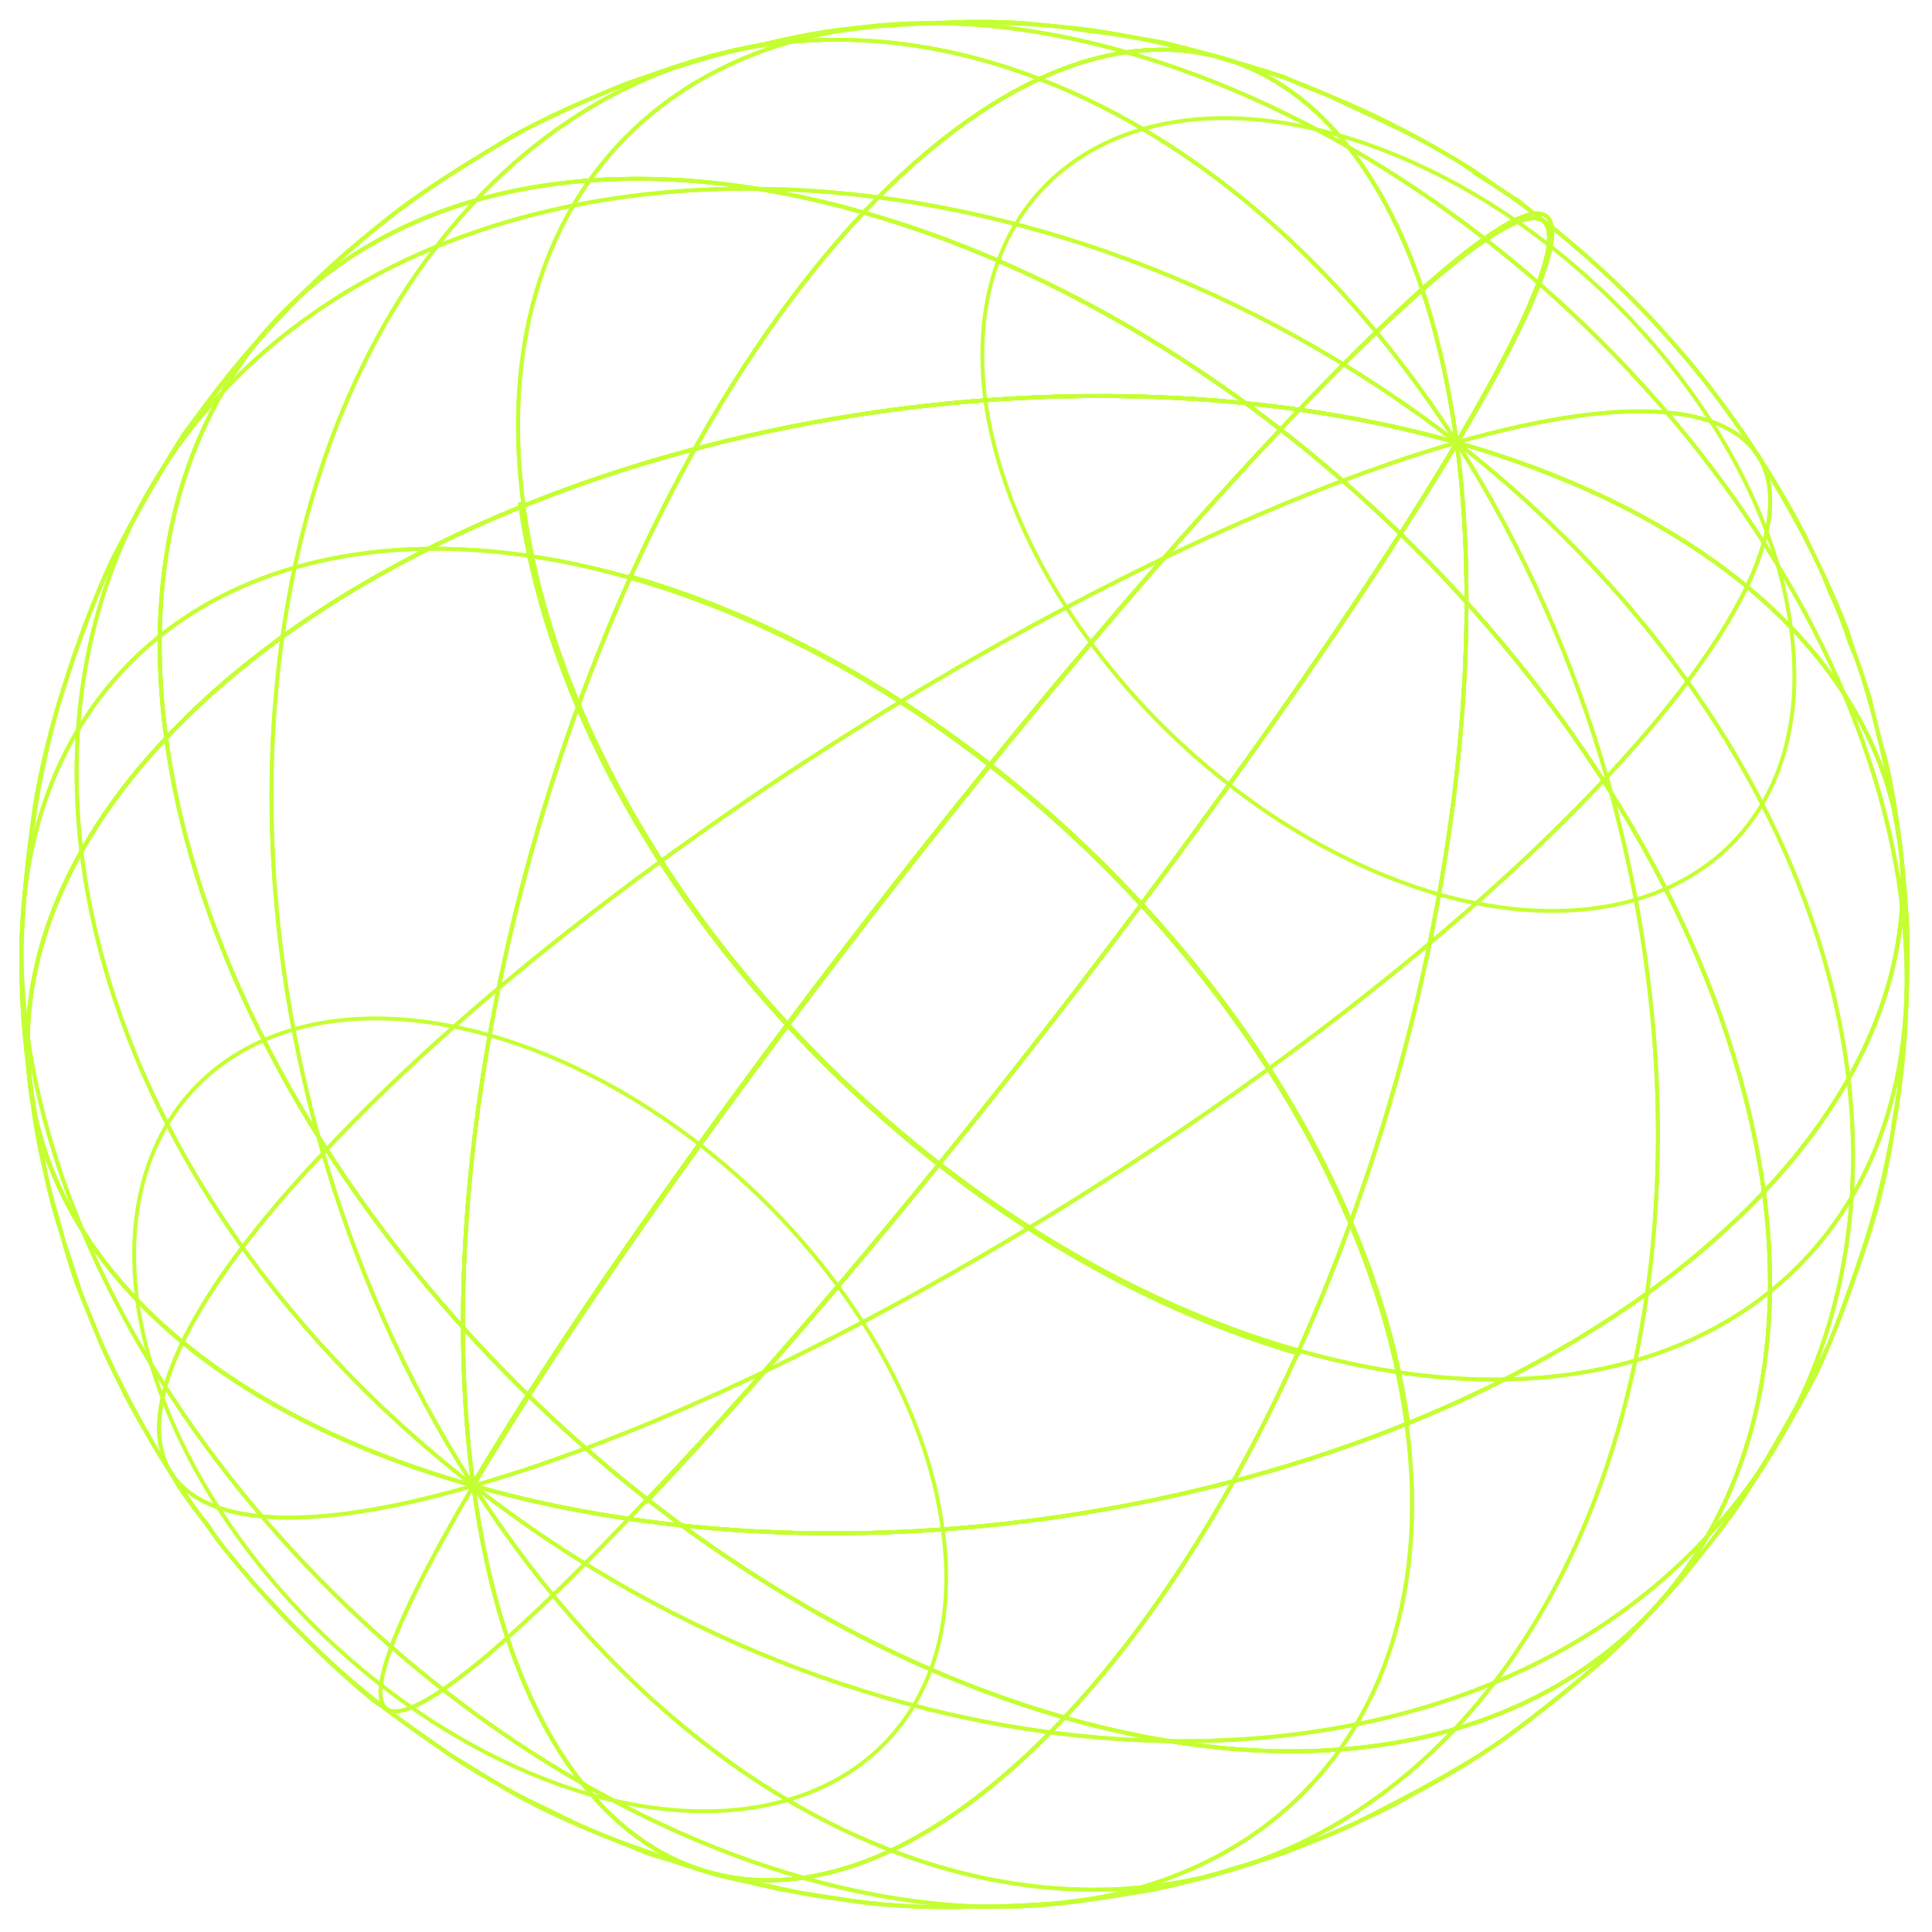 <svg version="1.2" xmlns="http://www.w3.org/2000/svg" viewBox="0 0 100 100" width="100" height="100">
	<title>5578992-ai</title>
	<style>
		.s0 { fill: none;stroke: #c4ff31;stroke-miterlimit:10;stroke-width: .2 } 
	</style>
	<filter id="f0">
		<feFlood flood-color="#02934d" flood-opacity="1" />
		<feBlend mode="normal" in2="SourceGraphic"/>
		<feComposite in2="SourceAlpha" operator="in" />
	</filter>
	<g id="&lt;Group&gt;" filter="url(#f0)">
		<g id="&lt;Group&gt;">
			<g id="&lt;Group&gt;">
				<path id="&lt;Path&gt;" class="s0" d="m85.5 83.4c-0.9 1-2.2 2.3-3.2 3.1-1.7 1.4-4 3.3-5.8 4.4-1.9 1.2-4.6 2.6-6.6 3.6-1.8 0.8-4.2 1.7-6 2.2-1.6 0.5-3.8 1.1-5.4 1.3-1.1 0.2-2.5 0.4-3.5 0.5-1.4 0.1-3.3 0.2-4.8 0.2-3.6 0.1-6-0.3-7.4-0.5-0.9-0.1-2.2-0.4-3.1-0.6-1-0.2-2.4-0.5-3.4-0.8-0.9-0.3-2.1-0.7-2.9-1-0.9-0.3-2-0.7-2.9-1.1-0.7-0.3-1.7-0.8-2.5-1.2-0.7-0.3-1.6-0.8-2.3-1.2-0.7-0.4-1.6-1-2.3-1.4-1.3-0.9-3.3-2.2-5.9-4.5-1.1-1-2.5-2.4-3.5-3.5-0.5-0.5-1.2-1.3-1.6-1.8-0.5-0.6-1.2-1.4-1.6-2.1-0.5-0.6-1.1-1.4-1.5-2-0.4-0.7-1-1.6-1.4-2.3-0.4-0.7-1-1.7-1.4-2.5-0.4-0.8-0.9-1.8-1.2-2.5-0.4-1-0.9-2.2-1.3-3.2-0.4-1.1-0.8-2.6-1.1-3.7-0.6-1.9-1-4.5-1.3-6.5-0.8-5.8 1.4-12.2 7-18.1 14-14.9 44-21.7 66.8-15.3-22.8-6.4-52.8 0.4-66.8 15.3-5.6 5.9-7.8 12.3-7 18.1-0.5-3.5-0.5-5.4-0.5-7.5 0.1-1.8 0.3-4.3 0.6-6.1 0.3-2.2 0.9-5 1.6-7.1 0.6-2 1.6-4.7 2.5-6.6 1-2 2.5-4.6 3.7-6.5 1.4-1.9 3.3-4.3 4.9-6 2.7-2.9 4.8-4.5 6.2-5.6 1.7-1.3 4.2-2.8 6-3.9 1.7-0.9 4.1-2 5.9-2.7 2-0.7 4.8-1.6 7-2 1.6-0.4 3.7-0.8 5.4-0.9 1-0.1 2.4-0.2 3.5-0.2 1.3-0.1 3.2-0.1 4.6 0 1 0.1 2.3 0.2 3.3 0.4 1.2 0.1 2.7 0.4 3.9 0.6 2.5 0.6 5.4 1.5 6.3 1.8 0.8 0.4 2 0.8 2.8 1.2 1.5 0.7 3.5 1.6 4.9 2.4 0.7 0.4 1.6 0.9 2.3 1.4 0.6 0.4 1.4 1 2.1 1.4 0.6 0.5 1.3 1.1 1.9 1.5 6.8 5.5 10.7 11.6 12.9 15.8 0.4 0.9 1 2 1.3 2.9 0.4 0.8 0.8 1.9 1.1 2.8 0.5 1.1 0.9 2.6 1.2 3.7 0.5 1.9 1 4.5 1.3 6.4 0.2 1.2 0.3 2.8 0.4 4.1 0.1 2.2 0 6.3-0.5 9.6-0.7 4.4-1.5 6.9-2.7 10.2-0.4 1.1-0.9 2.5-1.5 3.5-1 2-2.5 4.6-3.7 6.5-1.2 1.9-3.3 4.3-4.8 6z"/>
				<g id="&lt;Group&gt;">
					<g id="&lt;Group&gt;">
						<path id="&lt;Path&gt;" class="s0" d="m75.4 22.9c-22.8-6.4-52.8 0.4-66.8 15.3 2.9 21.5 23.7 44.2 46.5 50.7 14-14.9 23.1-44.5 20.3-66z"/>
						<path id="&lt;Path&gt;" class="s0" d="m51 20.7c1.5 10.9 12 22.3 23.5 25.6"/>
						<path id="&lt;Path&gt;" class="s0" d="m27.1 26.2c2.5 18.6 20.4 38.1 40.1 43.7"/>
						<path id="&lt;Path&gt;" class="s0" d="m75.4 22.9c-18.3 5.3-44.5 21.7-58.5 36.6"/>
						<path id="&lt;Path&gt;" class="s0" d="m75.4 22.9c-9.1 15.3-27.8 39.9-41.9 54.7"/>
					</g>
					<g id="&lt;Group&gt;">
						<path id="&lt;Path&gt;" class="s0" d="m75.4 22.9c2.8 21.5-6.3 51.1-20.3 66 22.8 6.5 39-5.7 36.2-27.2 14-14.9 6.9-32.3-15.9-38.8z"/>
						<path id="&lt;Path&gt;" class="s0" d="m74.5 46.3c11.5 3.2 19.7-2.9 18.2-13.8"/>
						<path id="&lt;Path&gt;" class="s0" d="m67.2 69.9c19.7 5.6 33.7-4.9 31.2-23.4"/>
						<path id="&lt;Path&gt;" class="s0" d="m75.4 22.9c13.9 21.8 13.9 51.7-0.1 66.6"/>
						<path id="&lt;Path&gt;" class="s0" d="m75.4 22.9c21.1 16.5 26.9 41.9 12.8 56.8"/>
					</g>
					<g id="&lt;Group&gt;">
						<path id="&lt;Path&gt;" class="s0" d="m75.4 22.9c22.8 6.5 29.9 23.9 15.9 38.8-2.9-21.5-23.7-44.2-46.6-50.7 14.1-14.9 27.8-9.5 30.7 11.9z"/>
						<path id="&lt;Path&gt;" class="s0" d="m92.7 32.5c-1.4-10.8-11.9-22.2-23.4-25.5"/>
						<path id="&lt;Path&gt;" class="s0" d="m98.4 46.5c-2.4-18.6-20.4-38.2-40.1-43.8"/>
						<path id="&lt;Path&gt;" class="s0" d="m75.4 22.9c18.2-5.2 21.6 2.6 7.6 17.5"/>
						<path id="&lt;Path&gt;" class="s0" d="m75.4 22.9c9-15.2 4.9-15.5-9.1-0.7"/>
					</g>
					<g id="&lt;Group&gt;">
						<path id="&lt;Path&gt;" class="s0" d="m75.4 22.9c-2.9-21.4-16.6-26.8-30.7-11.9-22.8-6.5-39 5.7-36.1 27.2 14-14.9 44-21.7 66.8-15.3z"/>
						<path id="&lt;Path&gt;" class="s0" d="m69.3 7c-11.5-3.3-19.7 2.9-18.3 13.7"/>
						<path id="&lt;Path&gt;" class="s0" d="m58.3 2.7c-19.7-5.6-33.7 4.9-31.2 23.5"/>
						<path id="&lt;Path&gt;" class="s0" d="m75.4 22.9c-14-21.8-36.8-27.4-50.8-12.5"/>
						<path id="&lt;Path&gt;" class="s0" d="m75.4 22.9c-21.2-16.4-49.7-17.6-63.8-2.7"/>
					</g>
					<g id="&lt;Group&gt;">
						<path id="&lt;Path&gt;" class="s0" d="m8.6 38.2c-14 14.9-6.9 32.3 15.9 38.7 2.9 21.5 16.6 26.9 30.6 12-22.8-6.5-43.6-29.2-46.5-50.7z"/>
						<path id="&lt;Path&gt;" class="s0" d="m1.4 53.4c2.5 18.6 20.5 38.2 40.2 43.8"/>
						<path id="&lt;Path&gt;" class="s0" d="m16.9 59.5c-14.1 14.8-10.6 22.7 7.6 17.4"/>
						<path id="&lt;Path&gt;" class="s0" d="m33.5 77.6c-14 14.9-18 14.6-9-0.7"/>
					</g>
					<g id="&lt;Group&gt;">
						<path id="&lt;Path&gt;" class="s0" d="m55.1 88.9c-14 14.9-27.7 9.5-30.6-12 22.8 6.5 52.7-0.3 66.8-15.2 2.8 21.5-13.4 33.7-36.2 27.2z"/>
						<path id="&lt;Path&gt;" class="s0" d="m41.6 97.2c19.7 5.6 33.7-5 31.2-23.5"/>
						<path id="&lt;Path&gt;" class="s0" d="m75.3 89.5c-14.1 14.9-36.8 9.2-50.8-12.6"/>
						<path id="&lt;Path&gt;" class="s0" d="m88.2 79.7c-14 14.9-42.6 13.7-63.7-2.8"/>
					</g>
					<g id="&lt;Group&gt;">
						<path id="&lt;Path&gt;" class="s0" d="m91.3 61.7c-14.1 14.9-44 21.7-66.8 15.2-2.9-21.4 6.2-51 20.2-65.9 22.9 6.5 43.7 29.2 46.6 50.7z"/>
						<path id="&lt;Path&gt;" class="s0" d="m72.8 73.7c-2.5-18.6-20.5-38.2-40.2-43.8"/>
						<path id="&lt;Path&gt;" class="s0" d="m83 40.4c-14 14.9-40.3 31.3-58.5 36.5"/>
						<path id="&lt;Path&gt;" class="s0" d="m66.3 22.2c-14 14.9-32.8 39.5-41.8 54.7"/>
					</g>
					<g id="&lt;Group&gt;">
						<path id="&lt;Path&gt;" class="s0" d="m44.7 11c-14 14.9-23.1 44.5-20.2 65.9-22.8-6.4-29.9-23.8-15.9-38.7-2.9-21.5 13.3-33.7 36.1-27.2z"/>
						<path id="&lt;Path&gt;" class="s0" d="m32.6 29.9c-19.7-5.6-33.7 5-31.2 23.5"/>
						<path id="&lt;Path&gt;" class="s0" d="m24.6 10.4c-14 14.9-14.1 44.7-0.1 66.5"/>
						<path id="&lt;Path&gt;" class="s0" d="m11.6 20.2c-14 14.8-8.2 40.3 12.9 56.7"/>
					</g>
				</g>
				<path id="&lt;Path&gt;" class="s0" d="m85.5 83.4c-0.9 1-2.2 2.3-3.2 3.1-1.7 1.4-4 3.3-5.8 4.4-1.9 1.2-4.6 2.6-6.6 3.6-1.8 0.8-4.2 1.7-6 2.2-1.6 0.5-3.8 1.1-5.4 1.3-1.1 0.2-2.5 0.4-3.5 0.5-1.4 0.1-3.3 0.2-4.8 0.2-3.6 0.1-6-0.3-7.4-0.5-0.9-0.1-2.2-0.4-3.1-0.6-1-0.2-2.4-0.5-3.4-0.8-0.9-0.3-2.1-0.7-2.9-1-0.9-0.3-2-0.7-2.9-1.1-0.7-0.3-1.7-0.8-2.5-1.2-0.7-0.3-1.6-0.8-2.3-1.2-0.7-0.4-1.6-1-2.3-1.4-1.3-0.9-3.3-2.2-5.9-4.5-1.1-1-2.5-2.4-3.5-3.5-0.5-0.5-1.2-1.3-1.6-1.8-0.5-0.6-1.2-1.4-1.6-2.1-0.5-0.6-1.1-1.4-1.5-2-0.4-0.7-1-1.6-1.4-2.3-0.4-0.7-1-1.7-1.4-2.5-0.4-0.8-0.9-1.8-1.2-2.5-0.4-1-0.9-2.2-1.3-3.2-0.4-1.1-0.8-2.6-1.1-3.7-0.6-1.9-1-4.5-1.3-6.5-0.8-5.8 1.4-12.2 7-18.1 14-14.9 44-21.7 66.8-15.3-22.8-6.4-52.8 0.4-66.8 15.3-5.6 5.9-7.8 12.3-7 18.1-0.5-3.5-0.5-5.4-0.5-7.5 0.1-1.8 0.3-4.3 0.6-6.1 0.3-2.2 0.9-5 1.6-7.1 0.6-2 1.6-4.7 2.5-6.6 1-2 2.5-4.6 3.7-6.5 1.4-1.9 3.3-4.3 4.9-6 2.7-2.9 4.8-4.5 6.2-5.6 1.7-1.3 4.2-2.8 6-3.9 1.7-0.9 4.1-2 5.9-2.7 2-0.7 4.8-1.6 7-2 1.6-0.4 3.7-0.8 5.4-0.9 1-0.1 2.4-0.2 3.5-0.2 1.3-0.1 3.2-0.1 4.6 0 1 0.1 2.3 0.2 3.3 0.4 1.2 0.1 2.7 0.4 3.9 0.6 2.5 0.6 5.4 1.5 6.3 1.8 0.8 0.4 2 0.8 2.8 1.2 1.5 0.7 3.5 1.6 4.9 2.4 0.7 0.4 1.6 0.9 2.3 1.4 0.6 0.4 1.4 1 2.1 1.4 0.6 0.5 1.3 1.1 1.9 1.5 6.8 5.5 10.7 11.6 12.9 15.8 0.4 0.9 1 2 1.3 2.9 0.4 0.8 0.8 1.9 1.1 2.8 0.5 1.1 0.9 2.6 1.2 3.7 0.5 1.9 1 4.5 1.3 6.4 0.2 1.2 0.3 2.8 0.4 4.1 0.1 2.2 0 6.3-0.5 9.6-0.7 4.4-1.5 6.9-2.7 10.2-0.4 1.1-0.9 2.5-1.5 3.5-1 2-2.5 4.6-3.7 6.5-1.2 1.9-3.3 4.3-4.8 6z"/>
				<path id="&lt;Path&gt;" class="s0" d="m98.3 43.5c0.3 2.1 0.5 4.9 0.4 7 0 2.9-0.2 4.8-0.7 7.7-0.2 1.9-0.8 4.3-1.4 6.1-0.7 2.1-1.7 5-2.7 7-1 1.9-2.4 4.4-3.7 6.2-1.3 1.9-3.1 4.3-4.7 5.9-1.6 1.7-3.9 3.8-5.8 5.2-2.8 2.2-4.4 3.1-6.8 4.4-1.9 1.1-4.5 2.1-6.4 2.9-1.8 0.6-4.2 1.4-6.1 1.7-2.1 0.4-4.9 0.9-7 1-1.6 0.1-3.7 0.1-5.3 0.1-1 0-2.3-0.1-3.3-0.2-1.3-0.2-3.1-0.5-4.4-0.7-0.9-0.2-2.2-0.5-3.1-0.7-1.1-0.3-2.5-0.8-3.6-1.1-0.8-0.3-1.9-0.8-2.7-1.1-2.1-0.8-4.4-2-5.3-2.6-0.7-0.4-1.6-0.9-2.3-1.4-0.6-0.4-1.4-1-2-1.4-0.7-0.5-1.5-1.1-2.1-1.5-1.7-1.4-2.9-2.6-3.6-3.3-1.3-1.3-1.4-1.4-3.3-3.6-1.3-1.5-3.4-4.5-4.5-6.4-0.8-1.4-1.8-3.3-2.5-4.8-0.4-0.9-0.9-2.1-1.2-2.9-0.3-1-0.8-2.4-1.1-3.4-0.3-0.9-0.6-2.1-0.8-3.1-0.3-1.2-0.6-2.9-0.7-4.2 1.1 8.9 9.2 16.7 22.9 20.6-13.7-3.9-21.8-11.7-22.9-20.6-0.2-2-0.5-4.8-0.5-6.9 0.1-2.9 0.3-4.8 0.7-7.7 0.3-1.9 0.9-4.3 1.5-6.1 0.7-2.2 1.7-5 2.7-7 1-1.9 2.4-4.4 3.6-6.2 1.3-1.9 3.2-4.3 4.8-5.9 1.6-1.7 3.9-3.8 5.7-5.2 2.9-2.2 4.5-3.1 6.9-4.5 1.8-1 4.4-2.1 6.4-2.8 1.8-0.7 4.2-1.4 6.1-1.7 2-0.4 4.8-0.9 6.9-1 1.6-0.1 3.7-0.2 5.3-0.1 1 0 2.4 0.1 3.4 0.2 1.3 0.1 3 0.4 4.4 0.7 0.9 0.2 2.1 0.5 3 0.7 1.1 0.3 2.6 0.8 3.6 1.1 0.9 0.3 1.9 0.7 2.8 1.1 2 0.8 4.3 2 5.3 2.6 0.7 0.4 1.6 0.9 2.2 1.4 0.6 0.4 1.5 0.9 2.1 1.4 0.6 0.4 1.4 1 2 1.5 1.7 1.4 2.9 2.5 3.7 3.3 1.3 1.3 1.4 1.4 3.3 3.6 1.2 1.4 3.4 4.5 4.4 6.3 0.9 1.5 1.9 3.4 2.6 4.9 0.4 0.9 0.9 2 1.2 2.9 0.3 1 0.8 2.3 1.1 3.3 0.2 1 0.5 2.2 0.8 3.1 0.3 1.3 0.6 3 0.7 4.2z"/>
				<g id="&lt;Group&gt;">
					<g id="&lt;Group&gt;">
						<path id="&lt;Path&gt;" class="s0" d="m75.4 22.9c-22.8-6.4-52.8 0.4-66.8 15.3 2.9 21.5 23.7 44.2 46.5 50.7 14-14.9 23.1-44.5 20.3-66z"/>
						<path id="&lt;Path&gt;" class="s0" d="m27.1 26.2c2.5 18.6 20.4 38.1 40.1 43.7"/>
						<path id="&lt;Path&gt;" class="s0" d="m75.4 22.9c-18.3 5.3-44.5 21.7-58.5 36.6"/>
						<path id="&lt;Path&gt;" class="s0" d="m75.4 22.9c-9.1 15.3-27.8 39.9-41.9 54.7"/>
					</g>
					<g id="&lt;Group&gt;">
						<path id="&lt;Path&gt;" class="s0" d="m75.4 22.9c2.8 21.5-6.3 51.1-20.3 66 22.8 6.5 39-5.7 36.2-27.2 14-14.9 6.9-32.3-15.9-38.8z"/>
						<path id="&lt;Path&gt;" class="s0" d="m67.2 69.9c19.7 5.6 33.7-4.9 31.2-23.4"/>
						<path id="&lt;Path&gt;" class="s0" d="m75.4 22.9c13.9 21.8 13.9 51.7-0.1 66.6"/>
						<path id="&lt;Path&gt;" class="s0" d="m75.4 22.9c21.1 16.5 26.9 41.9 12.8 56.8"/>
					</g>
					<g id="&lt;Group&gt;">
						<path id="&lt;Path&gt;" class="s0" d="m75.4 22.9c22.8 6.5 29.9 23.9 15.9 38.8-2.9-21.5-23.7-44.2-46.6-50.7 14.1-14.9 27.8-9.5 30.7 11.9z"/>
						<path id="&lt;Path&gt;" class="s0" d="m98.4 46.5c-2.4-18.6-20.4-38.2-40.1-43.8"/>
						<path id="&lt;Path&gt;" class="s0" d="m75.4 22.9c18.2-5.2 21.6 2.6 7.6 17.5"/>
						<path id="&lt;Path&gt;" class="s0" d="m75.4 22.9c9-15.2 4.9-15.5-9.1-0.7"/>
					</g>
					<g id="&lt;Group&gt;">
						<path id="&lt;Path&gt;" class="s0" d="m75.4 22.9c-2.9-21.4-16.6-26.8-30.7-11.9-22.8-6.5-39 5.7-36.1 27.2 14-14.9 44-21.7 66.8-15.3z"/>
						<path id="&lt;Path&gt;" class="s0" d="m58.3 2.7c-19.7-5.6-33.7 4.9-31.2 23.5"/>
						<path id="&lt;Path&gt;" class="s0" d="m75.4 22.9c-14-21.8-36.8-27.4-50.8-12.5"/>
						<path id="&lt;Path&gt;" class="s0" d="m75.4 22.9c-21.2-16.4-49.7-17.6-63.8-2.7"/>
					</g>
					<g id="&lt;Group&gt;">
						<path id="&lt;Path&gt;" class="s0" d="m8.6 38.2c-14 14.9-6.9 32.3 15.9 38.7 2.9 21.5 16.6 26.9 30.6 12-22.8-6.5-43.6-29.2-46.5-50.7z"/>
						<path id="&lt;Path&gt;" class="s0" d="m1.4 53.4c2.5 18.6 20.5 38.2 40.2 43.8"/>
						<path id="&lt;Path&gt;" class="s0" d="m7.1 67.3c1.5 10.9 12 22.3 23.5 25.6"/>
						<path id="&lt;Path&gt;" class="s0" d="m16.9 59.5c-14.1 14.8-10.6 22.7 7.6 17.4"/>
						<path id="&lt;Path&gt;" class="s0" d="m33.5 77.6c-14 14.9-18 14.6-9-0.7"/>
					</g>
					<g id="&lt;Group&gt;">
						<path id="&lt;Path&gt;" class="s0" d="m55.1 88.9c-14 14.9-27.7 9.5-30.6-12 22.8 6.5 52.7-0.3 66.8-15.2 2.8 21.5-13.4 33.7-36.2 27.2z"/>
						<path id="&lt;Path&gt;" class="s0" d="m41.6 97.2c19.7 5.6 33.7-5 31.2-23.5"/>
						<path id="&lt;Path&gt;" class="s0" d="m30.6 92.9c11.5 3.2 19.7-2.9 18.2-13.7"/>
						<path id="&lt;Path&gt;" class="s0" d="m75.3 89.5c-14.1 14.9-36.8 9.2-50.8-12.6"/>
						<path id="&lt;Path&gt;" class="s0" d="m88.2 79.7c-14 14.9-42.6 13.7-63.7-2.8"/>
					</g>
					<g id="&lt;Group&gt;">
						<path id="&lt;Path&gt;" class="s0" d="m91.3 61.7c-14.1 14.9-44 21.7-66.8 15.2-2.9-21.4 6.2-51 20.2-65.9 22.9 6.5 43.7 29.2 46.6 50.7z"/>
						<path id="&lt;Path&gt;" class="s0" d="m72.8 73.7c-2.5-18.6-20.5-38.2-40.2-43.8"/>
						<path id="&lt;Path&gt;" class="s0" d="m48.8 79.2c-1.4-10.9-11.9-22.3-23.4-25.6"/>
						<path id="&lt;Path&gt;" class="s0" d="m83 40.4c-14 14.9-40.3 31.3-58.5 36.5"/>
						<path id="&lt;Path&gt;" class="s0" d="m66.3 22.2c-14 14.9-32.8 39.5-41.8 54.7"/>
					</g>
					<g id="&lt;Group&gt;">
						<path id="&lt;Path&gt;" class="s0" d="m44.7 11c-14 14.9-23.1 44.5-20.2 65.9-22.8-6.4-29.9-23.8-15.9-38.7-2.9-21.5 13.3-33.7 36.1-27.2z"/>
						<path id="&lt;Path&gt;" class="s0" d="m32.6 29.9c-19.7-5.6-33.7 5-31.2 23.5"/>
						<path id="&lt;Path&gt;" class="s0" d="m25.4 53.6c-11.6-3.3-19.7 2.9-18.3 13.7"/>
						<path id="&lt;Path&gt;" class="s0" d="m24.6 10.4c-14 14.9-14.1 44.7-0.1 66.5"/>
						<path id="&lt;Path&gt;" class="s0" d="m11.6 20.2c-14 14.8-8.2 40.3 12.9 56.7"/>
					</g>
				</g>
				<g id="&lt;Group&gt;">
					<g id="&lt;Group&gt;">
						<path id="&lt;Path&gt;" class="s0" d="m72.9 73.8c-2.5-18.7-20.6-38.4-40.4-44"/>
						<path id="&lt;Path&gt;" class="s0" d="m24.3 77.1c9.1-15.4 28-40.1 42.1-55"/>
					</g>
					<g id="&lt;Group&gt;">
						<path id="&lt;Path&gt;" class="s0" d="m26.9 26c2.5 18.7 20.6 38.4 40.4 44.1"/>
						<path id="&lt;Path&gt;" class="s0" d="m33.4 77.8c14.2-15 33-39.7 42.1-55"/>
					</g>
					<g id="&lt;Group&gt;">
						<path id="&lt;Path&gt;" class="s0" d="m66.4 22.1c14.1-15 18.2-14.7 9.1 0.7"/>
					</g>
				</g>
				<g id="&lt;Group&gt;">
					<g id="&lt;Group&gt;">
						<path id="&lt;Path&gt;" class="s0" d="m72.9 73.8c-2.5-18.7-20.6-38.4-40.4-44"/>
						<path id="&lt;Path&gt;" class="s0" d="m24.3 77.1c9.1-15.4 28-40.1 42.1-55"/>
					</g>
					<g id="&lt;Group&gt;">
						<path id="&lt;Path&gt;" class="s0" d="m33.4 77.8c14.2-15 33-39.7 42.1-55"/>
					</g>
					<g id="&lt;Group&gt;">
						<path id="&lt;Path&gt;" class="s0" d="m66.4 22.1c14.1-15 18.2-14.7 9.1 0.7"/>
					</g>
				</g>
			</g>
		</g>
	</g>
</svg>